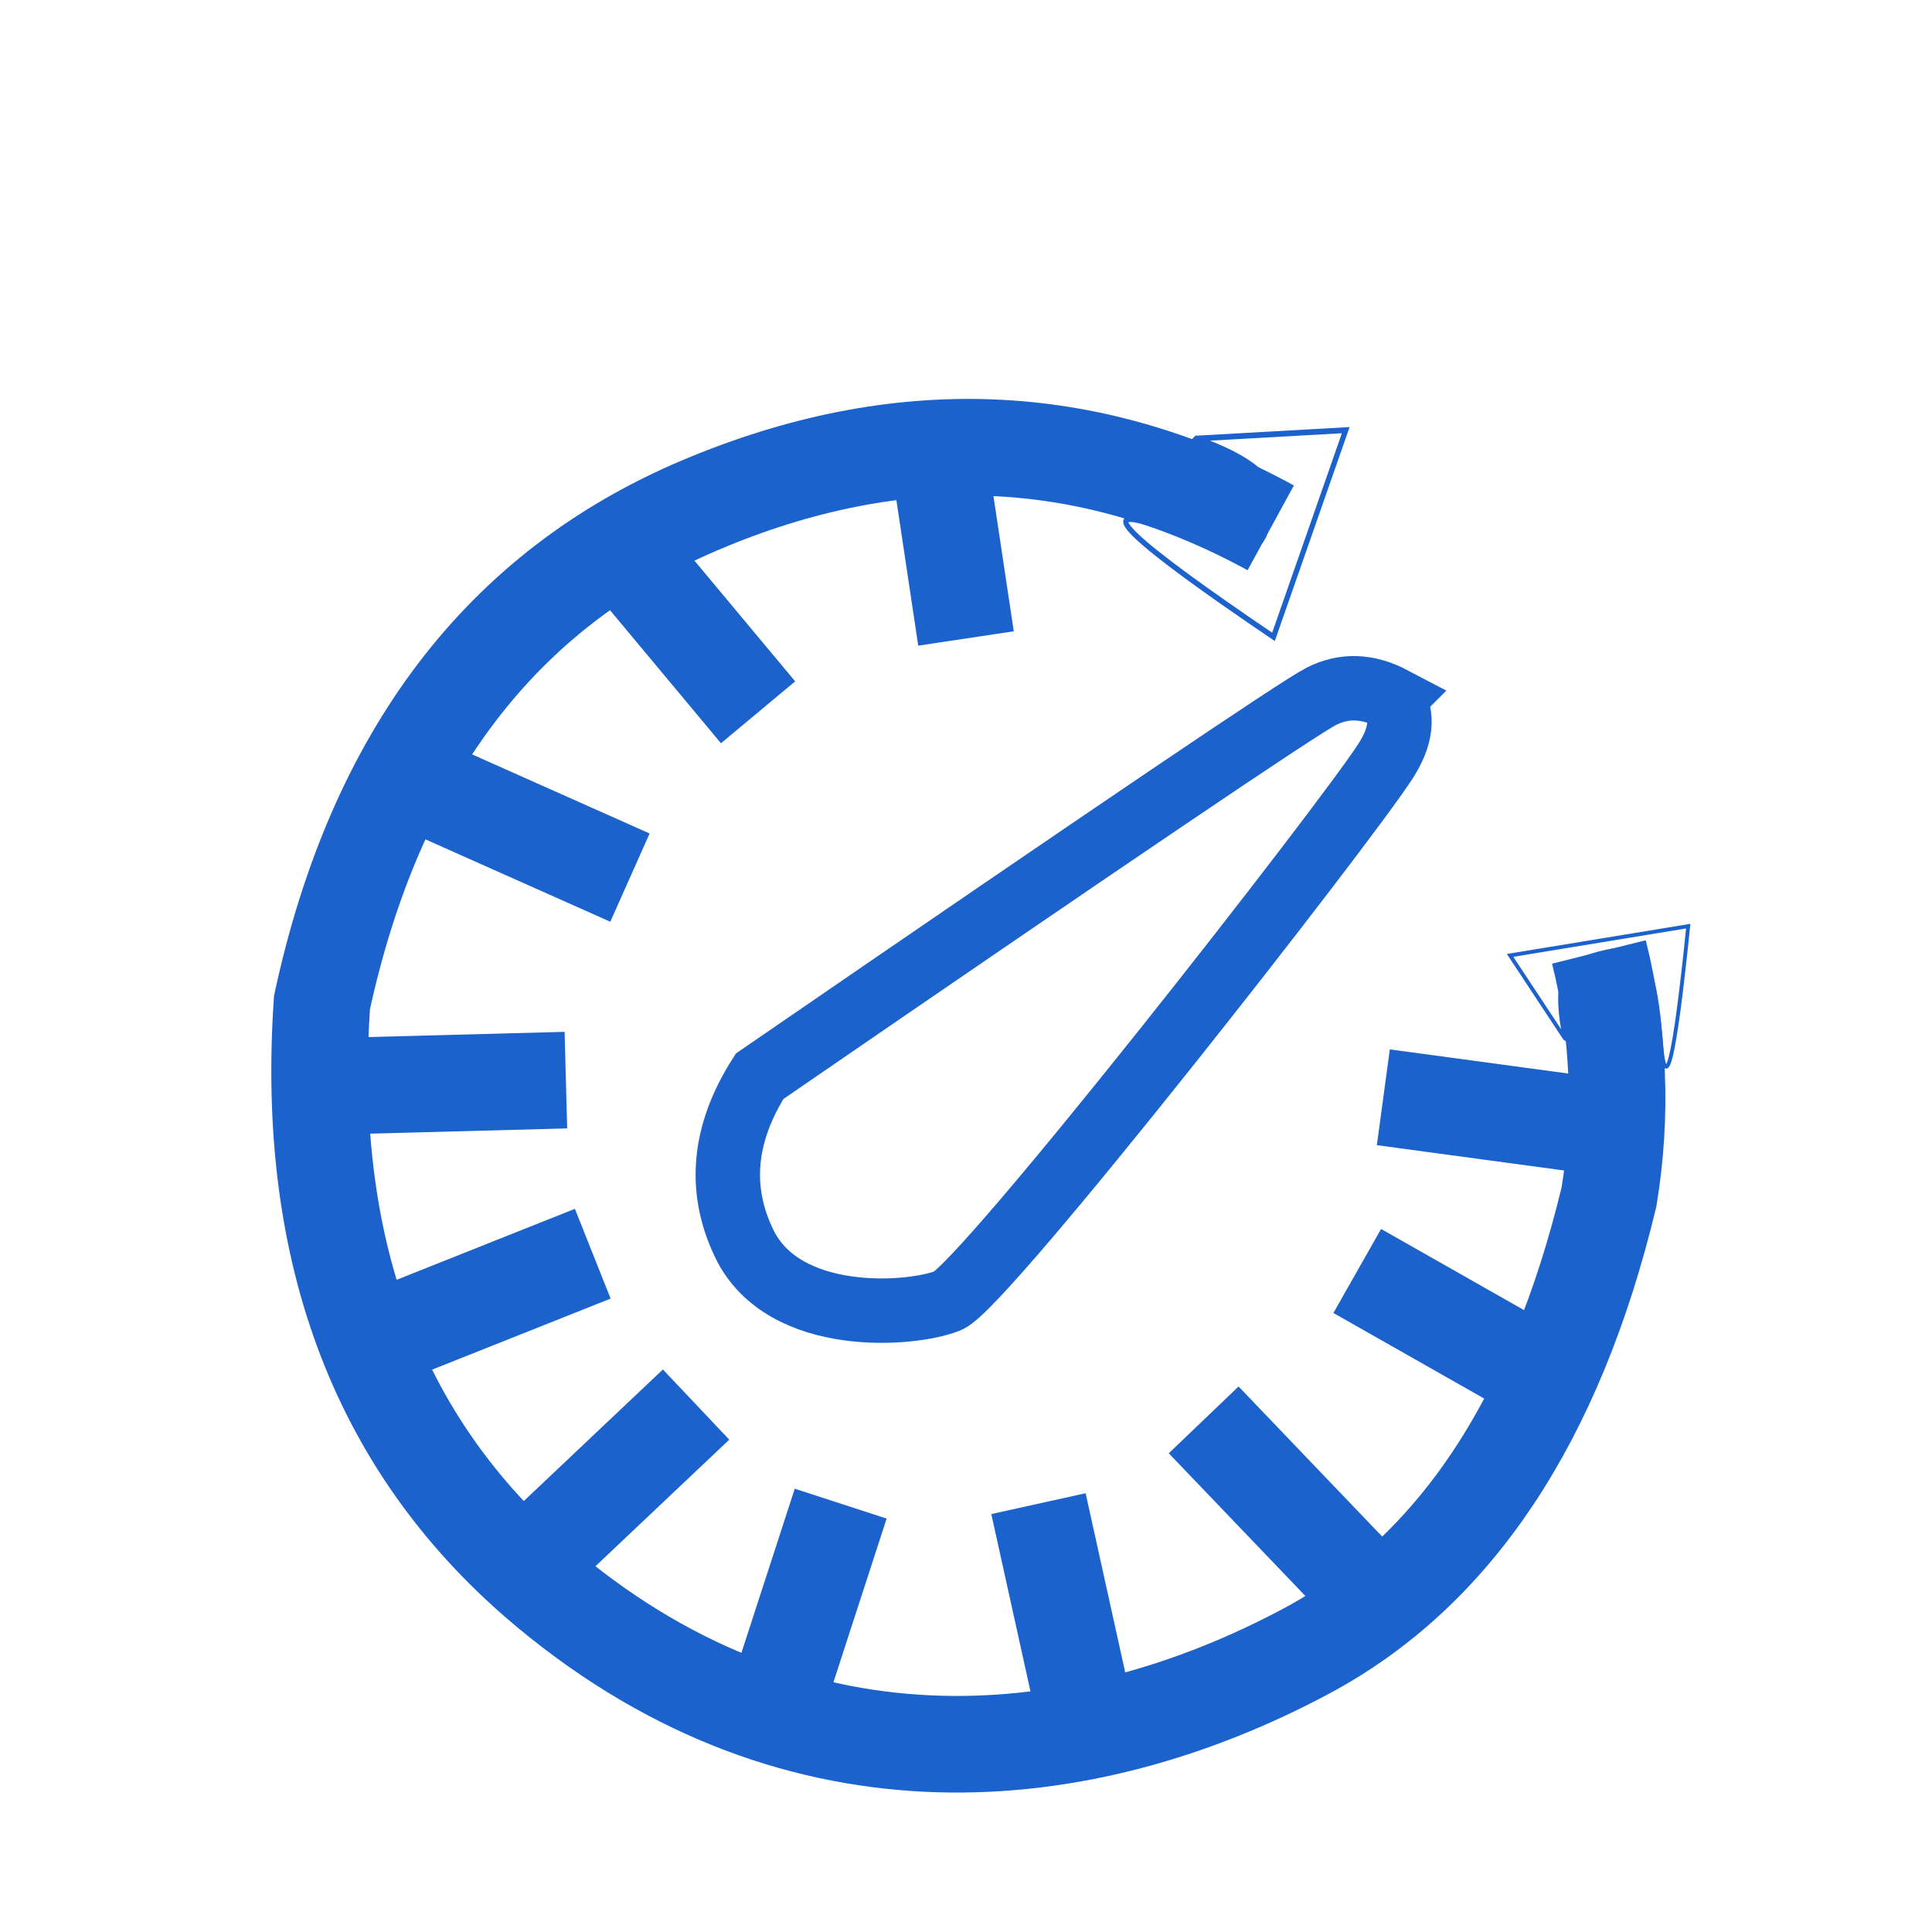 <svg id="eD7mYBQaqMX1" xmlns="http://www.w3.org/2000/svg" xmlns:xlink="http://www.w3.org/1999/xlink"
    viewBox="0 0 300 300" shape-rendering="geometricPrecision" text-rendering="geometricPrecision">
    <path
        d="M197.32,81.964q-42.335-23.127-88.59-3.528t-58.731,77.222q-3.988,58.799,35.211,91.334c39.199,32.535,83.102,27.831,117.597,9.408q34.495-18.424,47.039-70.558q3.136-19.208-1.568-38.023"
        transform="translate(0 0)" fill="none" stroke="#1c62cd" stroke-width="15" />
    <path
        d="M190.261,72.817q9.079,4.423,7.581,7.874t-1.693,3.386q-1.367,2.279-12.176-2.93t11.524,13.413l12.306-20.119-17.543-1.623Z"
        transform="matrix(1.299-.21 0.237 1.467-78.614 1.229)" fill="none"
        stroke="#1c62cd" stroke-width="0.6" />
    <path
        d="M243.093,160.684q-2.241-10.586,2.257-12.198t7.523-1.666q4.191-.537,5.266,13.81t4.352-17.356l-27.996,4.544l8.597,12.865Z"
        transform="matrix(.988 0 0 1 2.807 0.537)" fill="none" stroke="#1c62cd"
        stroke-width="0.6" />
    <path d="M145.63,70.043L150,99.141" transform="translate(0 0)" fill="none"
        stroke="#1c62cd" stroke-width="15" />
    <path d="M97.177,85.987l20.536,24.619" fill="none" stroke="#1c62cd" stroke-width="15" />
    <path d="M65.41,121.836l32.409,14.439" transform="translate(0 0)" fill="none"
        stroke="#1c62cd" stroke-width="15" />
    <path d="M51.612,168.684l36.259-.963" fill="none" stroke="#1c62cd" stroke-width="15" />
    <path d="M58.993,207.831l33.05-13.156" transform="translate(0 0)"
        fill="none" stroke="#1c62cd" stroke-width="15" />
    <path d="M84.342,240.561l23.745-22.461" fill="none" stroke="#1c62cd"
        stroke-width="15" />
    <path d="M121.148,262.39l9.394-28.904" transform="translate(0 0)"
        fill="none" stroke="#1c62cd" stroke-width="15" />
    <path d="M168.117,264.558l-6.865-31.072" transform="translate(0 0)"
        fill="none" stroke="#1c62cd" stroke-width="15" />
    <path d="M211.112,245.771l-24.207-25.291" fill="none" stroke="#1c62cd"
        stroke-width="15" />
    <path d="M237.487,212.531l-26.736-15.175" fill="none" stroke="#1c62cd"
        stroke-width="15" />
    <path d="M249.771,175.678l-35.046-5.781"
        transform="matrix(1-.029 0.029 1-4.848 6.715)" fill="none"
        stroke="#1c62cd" stroke-width="15" />
    <path
        d="M214.189,106.223q-5.954-2.775-11.084.156t-84.276,63.103q-7.845,13.76-1.118,26.098c6.727,12.337,26.52,9.856,32.016,7.291s57.924-76.699,63.83-86.944q3.383-5.869.631-9.703Z"
        transform="matrix(.999 0.048-.048 0.999 7.377-7.896)" fill="none"
        stroke="#1c62cd" stroke-width="10" />
</svg>